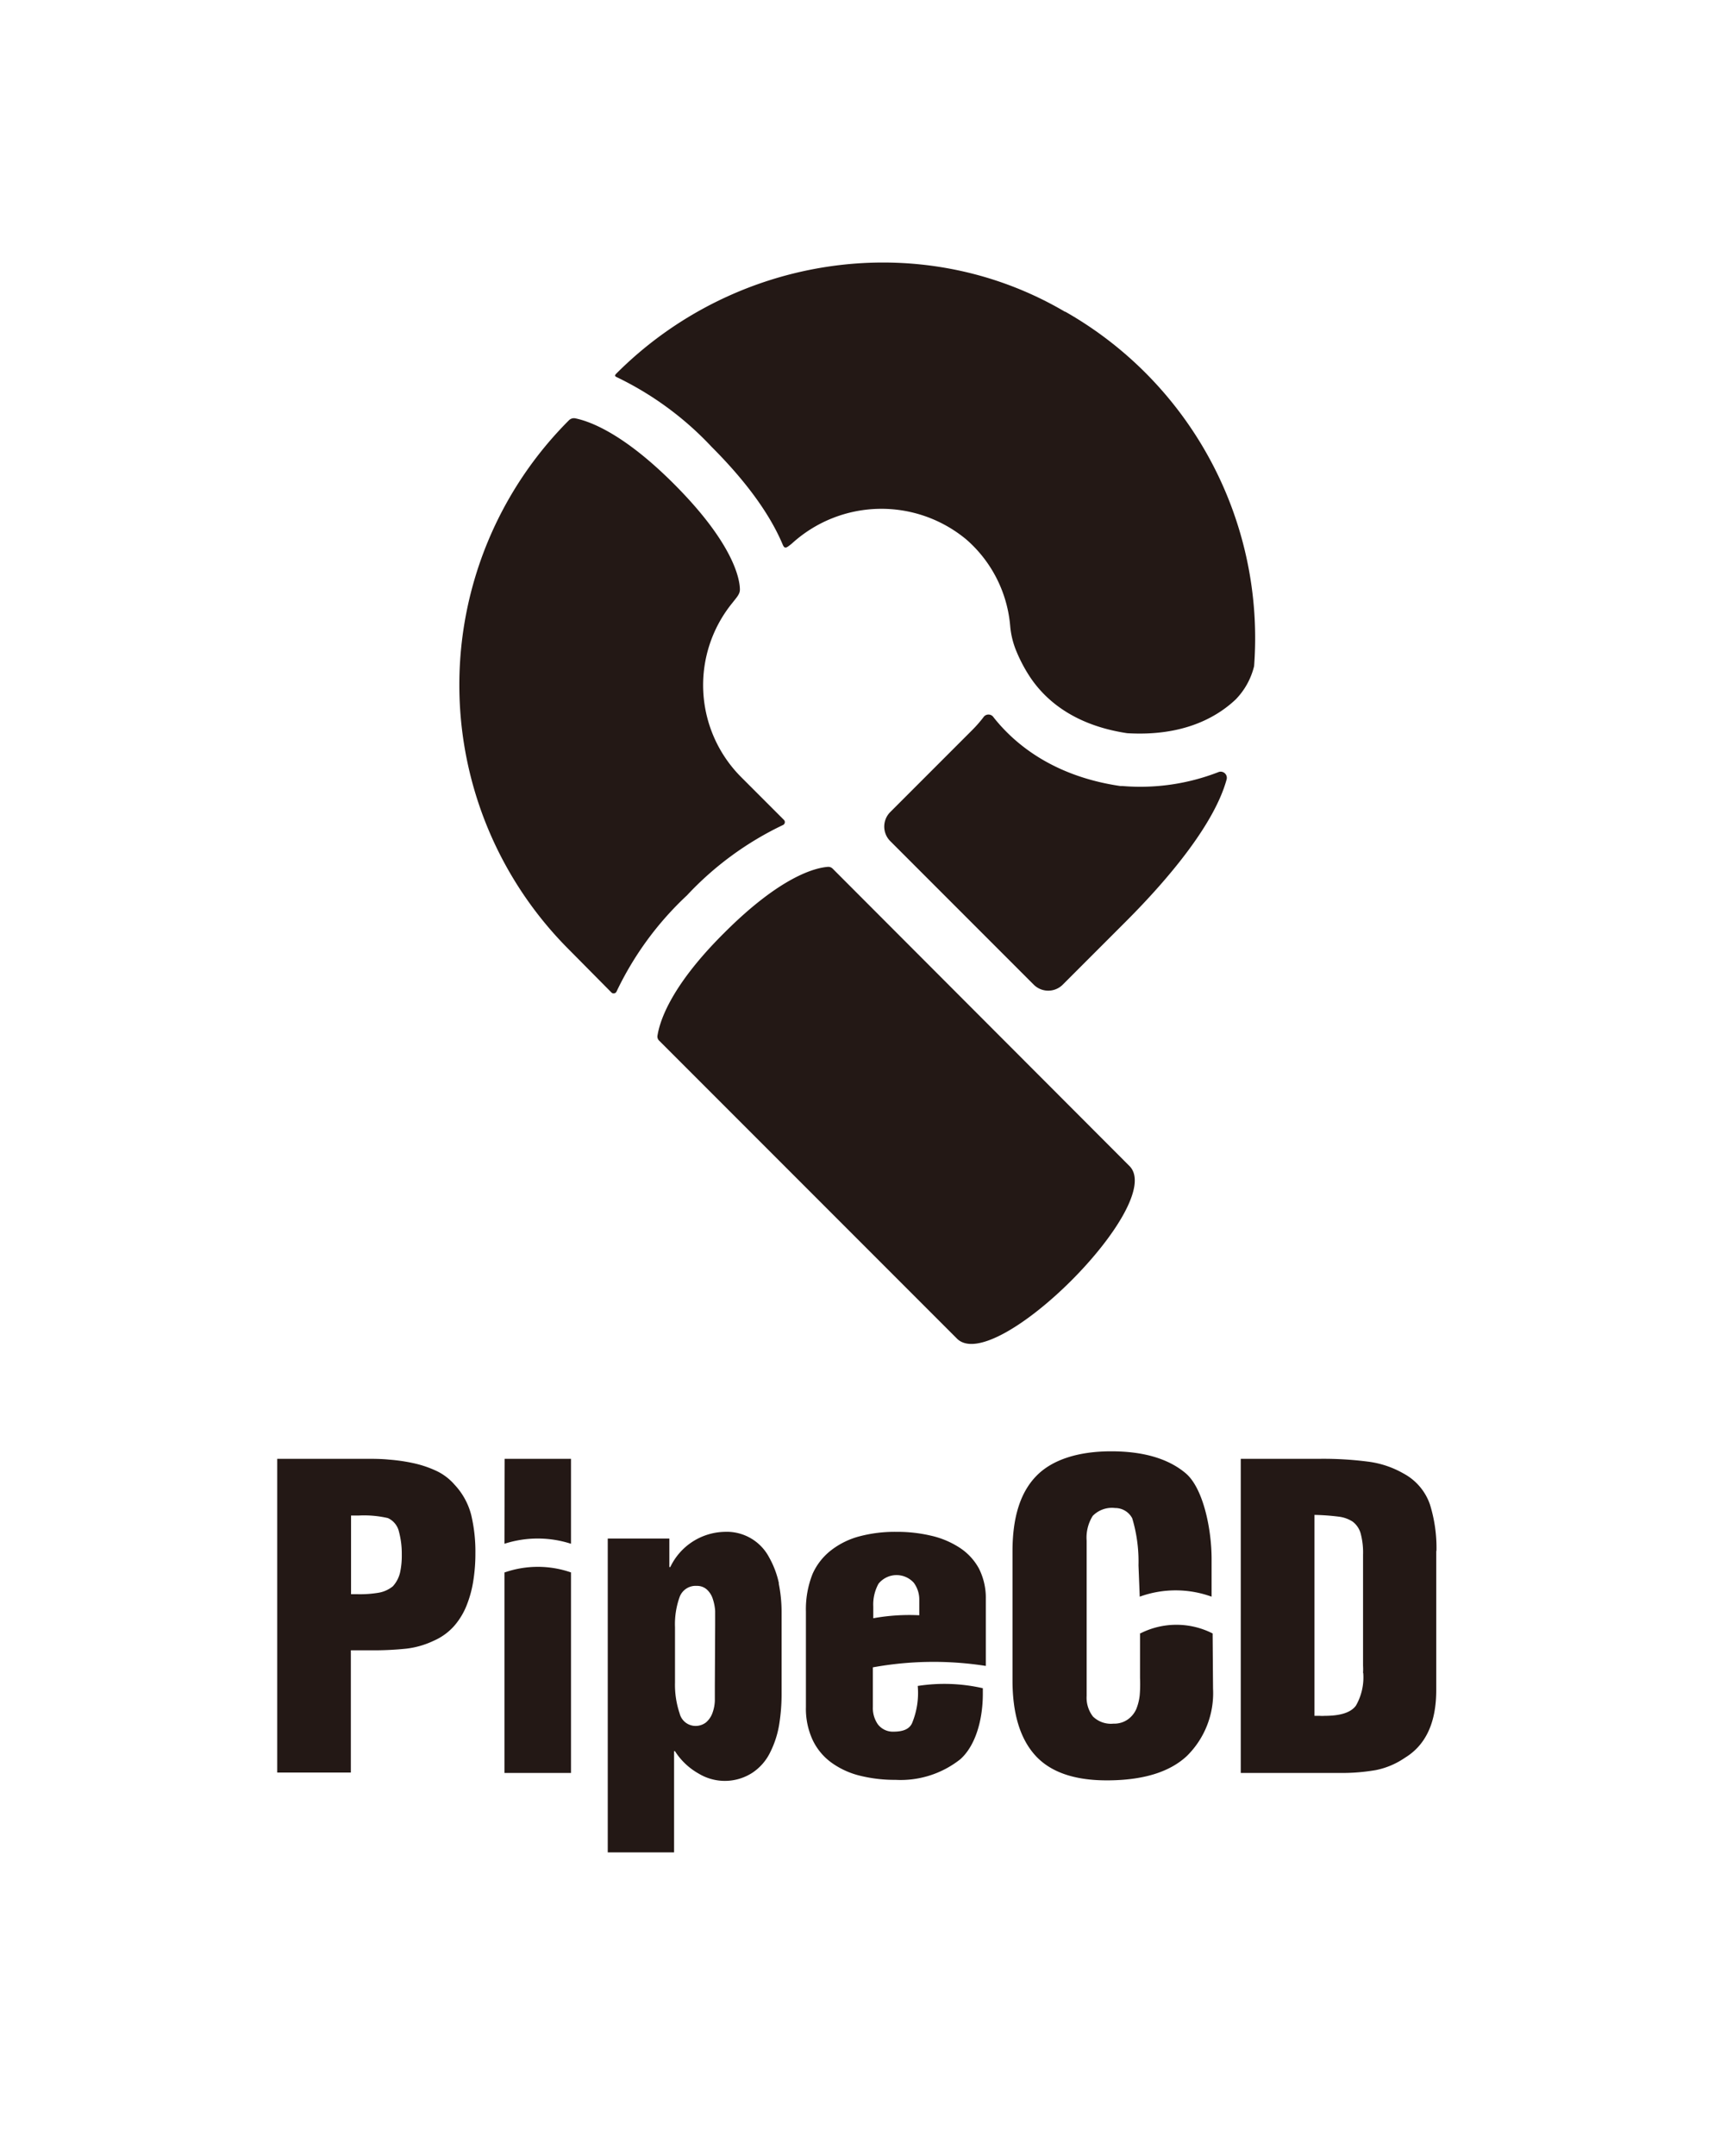 <svg xmlns="http://www.w3.org/2000/svg" viewBox="0 0 166.93 209.84"><defs><style>.cls-1{fill:none;}.cls-2{fill:#231815;}</style></defs><g id="書き出し用"><rect class="cls-1" width="166.93" height="209.84"/><path class="cls-2" d="M70.54,90.8c5.52-5.52,8.88-6.33,10.09-6.42a.6.6,0,0,1,.47.18L110,113.5c3.66,3.66-13.14,20.46-16.8,16.8l-29-29a.55.55,0,0,1-.17-.47C64.2,99.75,65,96.3,70.54,90.8Zm-11,5.8a.31.31,0,0,0,.51-.09,31,31,0,0,1,6.85-9.35,31,31,0,0,1,9.35-6.85.31.31,0,0,0,.09-.51l-4.13-4.13a12.67,12.67,0,0,1-.87-17c.42-.54.72-.84.72-1.28,0-1-.6-4.46-6.43-10.29-4.9-4.9-8.17-6.09-9.61-6.38a.69.69,0,0,0-.61.19h0a36.42,36.42,0,0,0,0,51.52Zm59.17-21.46a21,21,0,0,1-9.41,1.37l-.2,0c-6-.88-9.94-3.66-12.33-6.68a.59.59,0,0,0-1,0,12.51,12.51,0,0,1-1.08,1.23l-8,8a2,2,0,0,0,0,2.8l14,14a2,2,0,0,0,2.8,0l6.16-6.16c4.36-4.36,8.65-9.59,9.81-13.82A.6.6,0,0,0,118.71,75.14Zm-15-44.8C89.62,22.06,71.54,24.81,60,36.39c-.21.22,0,.27,0,.29a31.13,31.13,0,0,1,9.31,6.82c3.86,3.86,5.9,7.06,6.94,9.56.19.39.34.28.87-.15a12.94,12.94,0,0,1,17-.39A12.57,12.57,0,0,1,98.39,61,8.23,8.23,0,0,0,99,63.42a14.8,14.8,0,0,0,1.33,2.5c1.48,2.21,4.26,4.67,9.45,5.45,5.39.32,8.67-1.5,10.56-3.28a7,7,0,0,0,1.8-3.25A36.53,36.53,0,0,0,103.75,30.34ZM45.89,147.46a15.42,15.42,0,0,1,.41,3.73,16.7,16.7,0,0,1-.19,2.59,10.87,10.87,0,0,1-.63,2.4,6.92,6.92,0,0,1-1.24,2.08,5.71,5.71,0,0,1-2,1.45,8.46,8.46,0,0,1-2.67.77,30.61,30.61,0,0,1-3.48.16c-.79,0-1.43,0-1.92,0v11.9H27V142h8.52c.81,0,1.61,0,2.38.08a17.24,17.24,0,0,1,2.39.35,10.55,10.55,0,0,1,2.26.77,5.37,5.37,0,0,1,1.73,1.33A6.74,6.74,0,0,1,45.89,147.46Zm-6.76,3.85a8.28,8.28,0,0,0-.27-2.2,1.93,1.93,0,0,0-1.08-1.34,10.27,10.27,0,0,0-2.81-.25h-.78v7.66h.66a11,11,0,0,0,2-.14,3,3,0,0,0,1.41-.63,3,3,0,0,0,.71-1.37A7.77,7.77,0,0,0,39.13,151.31Zm10,1.75v19.52h6.48V153.06A9.86,9.86,0,0,0,49.15,153.06Zm0-2.79a10.55,10.55,0,0,1,6.48,0V142H49.15Zm26.71,3.85a14,14,0,0,1,.28,2.82v7.9a18.44,18.44,0,0,1-.24,3.06,9.36,9.36,0,0,1-.86,2.65,5,5,0,0,1-1.73,2,4.93,4.93,0,0,1-5.23.1,6.53,6.53,0,0,1-2.33-2.2h-.08v9.86H59.19V149.76h6v2.78h.09a6,6,0,0,1,5.29-3.43,4.66,4.66,0,0,1,4.34,2.49A8.9,8.9,0,0,1,75.86,154.12Zm-6.19,4c0-.49,0-.93,0-1.31a4.59,4.59,0,0,0-.22-1.14,2.09,2.09,0,0,0-.57-.93,1.42,1.42,0,0,0-1-.37,1.66,1.66,0,0,0-1.67,1.08,7.84,7.84,0,0,0-.45,2.95v5.38a8.7,8.7,0,0,0,.45,3A1.6,1.6,0,0,0,67.67,168a1.65,1.65,0,0,0,1.1-.35,2.18,2.18,0,0,0,.61-.89,3.88,3.88,0,0,0,.24-1.21c0-.43,0-.93,0-1.5Zm25.67-5.48a6.31,6.31,0,0,1,.69,3v6.52a33,33,0,0,0-11,.14v3.86a2.77,2.77,0,0,0,.49,1.69,1.84,1.84,0,0,0,1.5.71c1,0,1.56-.27,1.82-.81a7.68,7.68,0,0,0,.56-3.64,16.89,16.89,0,0,1,6.34.22c0,.14,0,.54,0,.54,0,2.58-.73,5.08-2.2,6.38a9.37,9.37,0,0,1-6.31,2,14,14,0,0,1-3.4-.39,8,8,0,0,1-2.77-1.24,5.8,5.8,0,0,1-1.88-2.22,7.24,7.24,0,0,1-.67-3.24v-9.29a9.3,9.3,0,0,1,.65-3.67A6,6,0,0,1,81,150.86a7.72,7.72,0,0,1,2.73-1.32,13.44,13.44,0,0,1,3.55-.43,14.35,14.35,0,0,1,3.38.37,8.58,8.58,0,0,1,2.75,1.14A5.62,5.62,0,0,1,95.34,152.68Zm-5.79,3a2.74,2.74,0,0,0-.53-1.57,2.26,2.26,0,0,0-3.44.09,4.19,4.19,0,0,0-.51,2.22v1.14a19.68,19.68,0,0,1,4.48-.29Zm21.5,3.29v4.41A13.21,13.21,0,0,1,111,165a5,5,0,0,1-.34,1.37,2.46,2.46,0,0,1-.82,1,2.3,2.3,0,0,1-1.4.41,2.5,2.5,0,0,1-2-.7,3,3,0,0,1-.61-2l0-15.11a4,4,0,0,1,.59-2.41,2.61,2.61,0,0,1,2.18-.77,1.87,1.87,0,0,1,1.67,1,14.63,14.63,0,0,1,.61,4.58l.12,3.05a10.27,10.27,0,0,1,7,0v-3.66c0-3-.84-6.93-2.52-8.35s-4.11-2.14-7.26-2.14-5.71.79-7.27,2.38-2.34,4-2.34,7.36v12.55c0,3.2.72,5.63,2.18,7.27s3.78,2.47,7,2.47c3.53,0,6.13-.8,7.82-2.39a8.58,8.58,0,0,0,2.53-6.54L118.1,159A7.78,7.78,0,0,0,111.05,159Zm28.85-8v13.57c0,3.15-1,5.35-3.05,6.6A7.67,7.67,0,0,1,134,172.3a19.47,19.47,0,0,1-3.5.28h-9.66V142h7.79a33.79,33.79,0,0,1,4.56.27,9.28,9.28,0,0,1,3.5,1.16,5.42,5.42,0,0,1,2.57,3A14.25,14.25,0,0,1,139.9,151Zm-7.13,11.89a5.76,5.76,0,0,0,0-.69v-10.8a7.17,7.17,0,0,0-.24-2.09,2.17,2.17,0,0,0-.78-1.13,3.21,3.21,0,0,0-1.36-.48,22,22,0,0,0-2.35-.17v19.56h.53a2.93,2.93,0,0,0,.45,0c1.55,0,2.57-.32,3.06-1A5.52,5.52,0,0,0,132.77,162.88Z"/></g></svg>